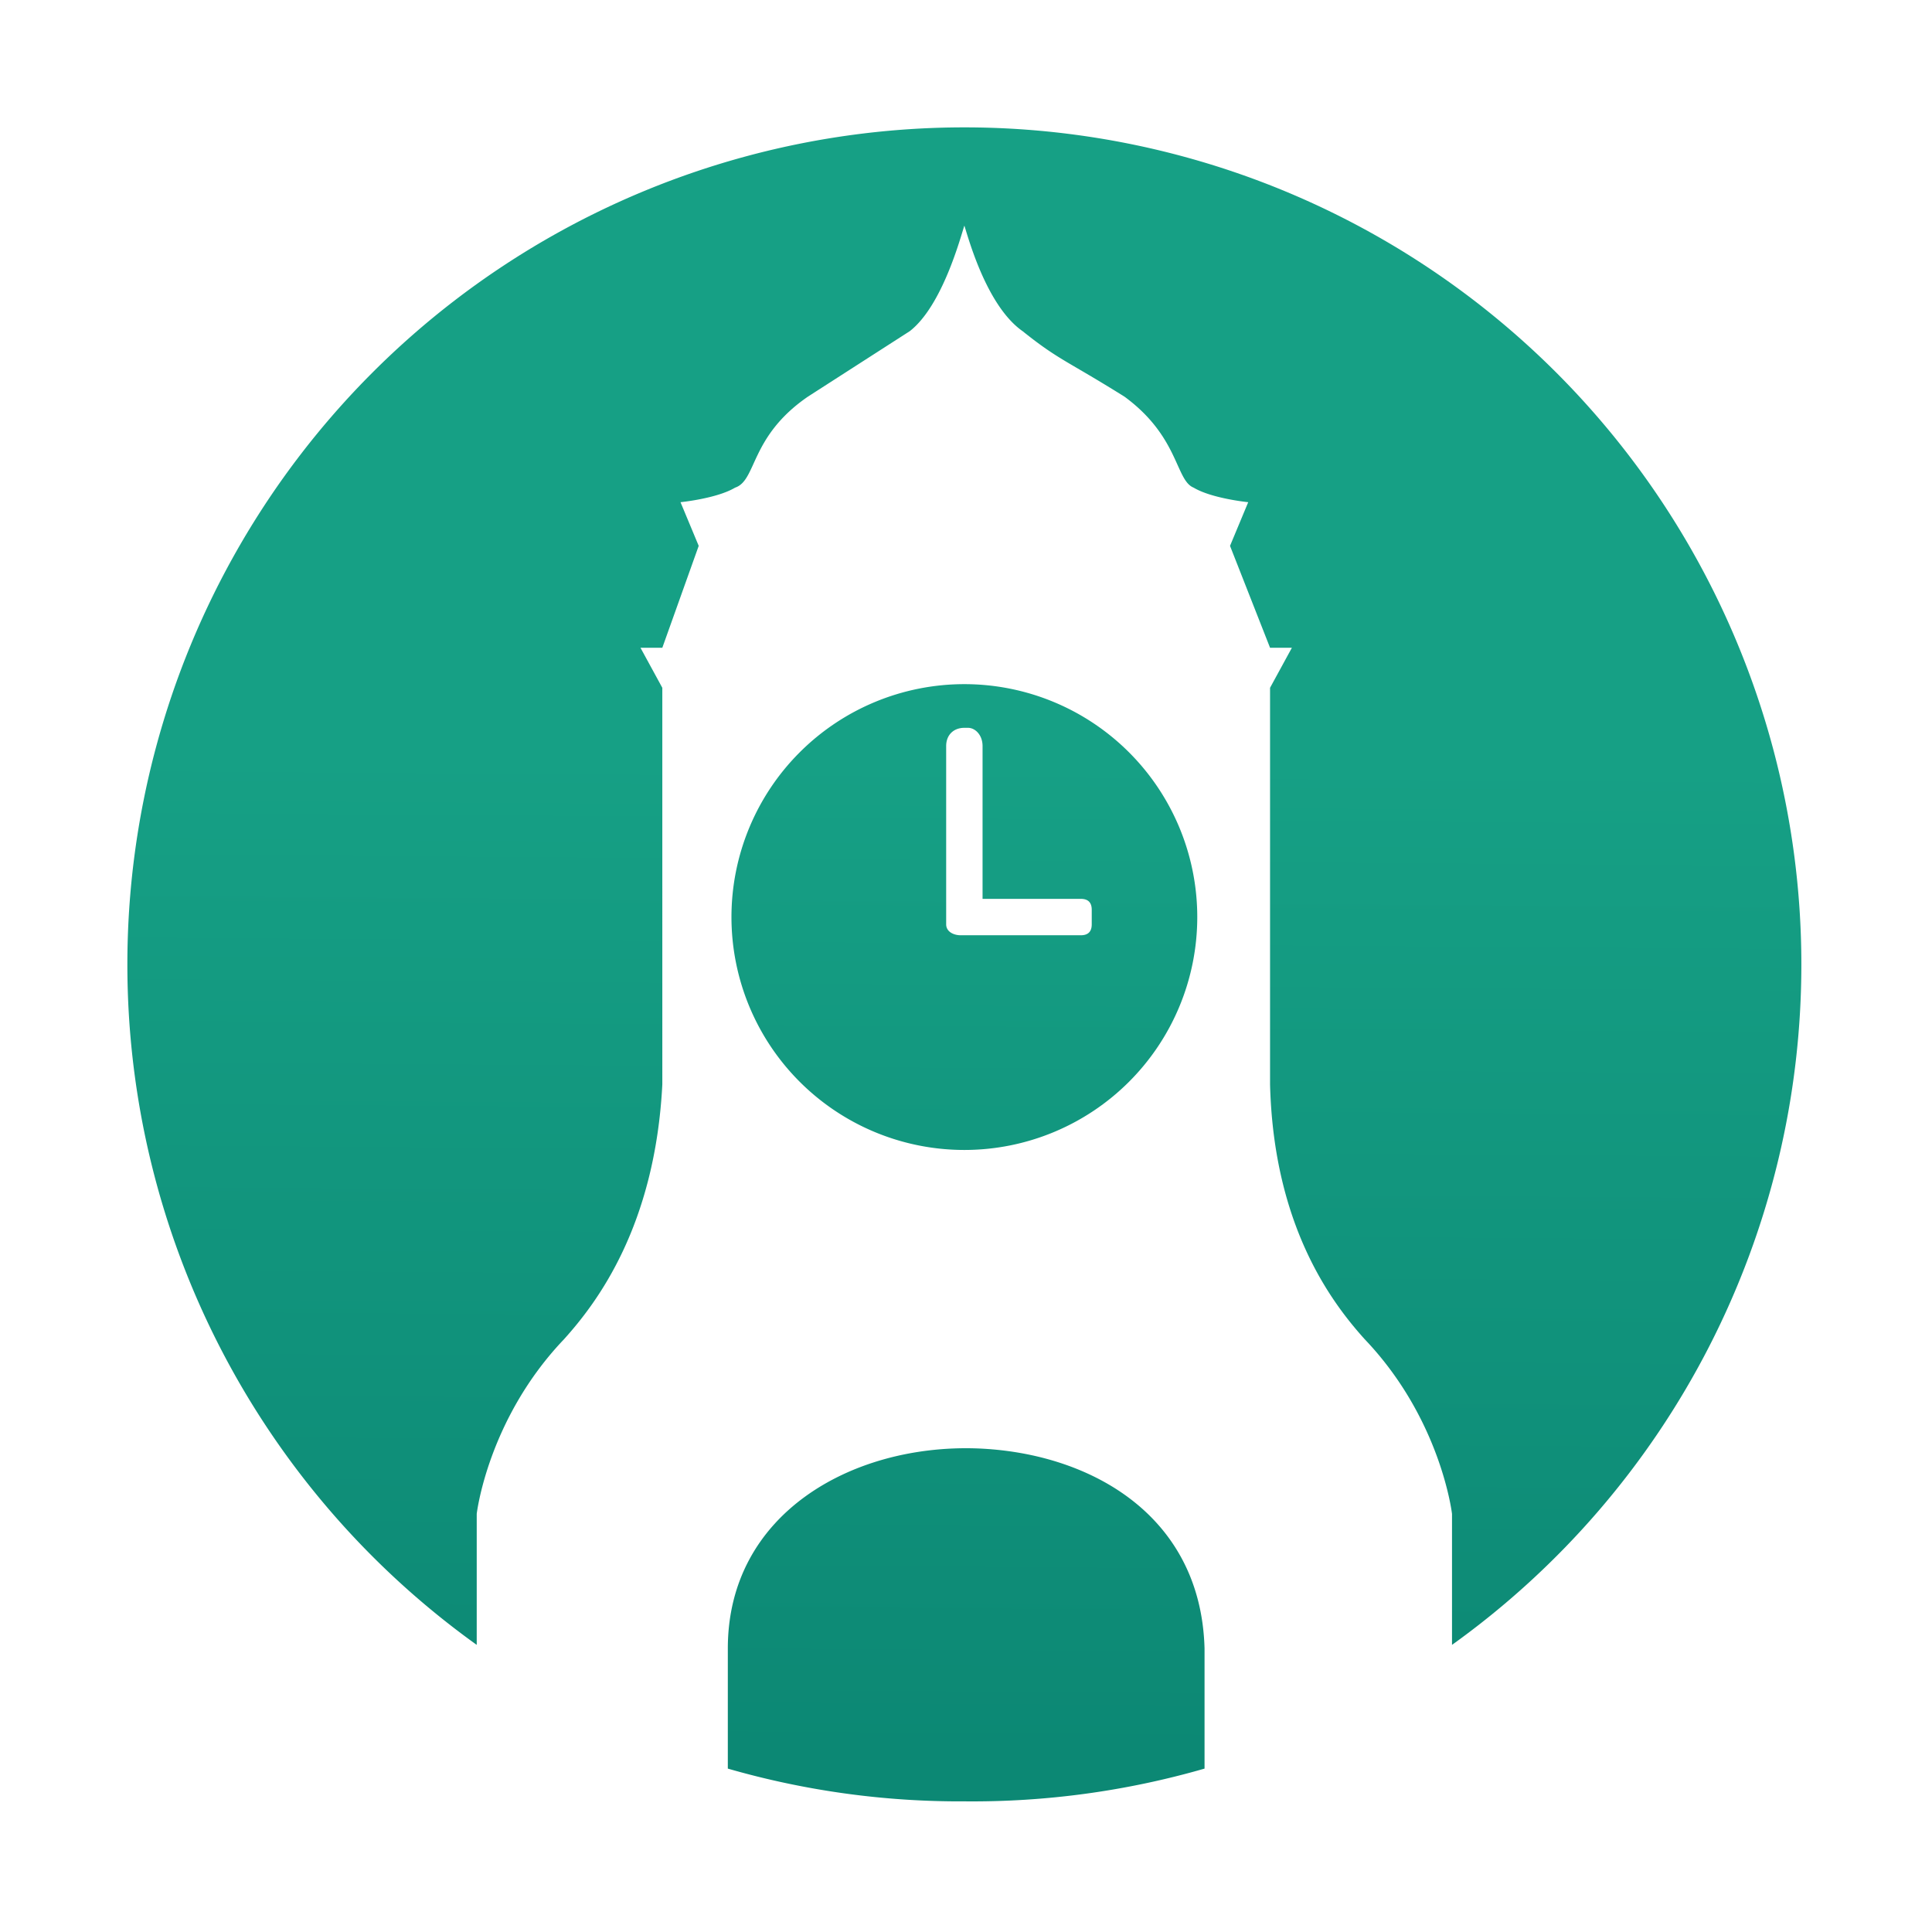 <svg xmlns="http://www.w3.org/2000/svg" xmlns:xlink="http://www.w3.org/1999/xlink" width="566.3" height="566.3" viewBox="0 0 530.9 530.9"><defs><linearGradient id="a"><stop style="stop-color:#16a085;stop-opacity:1" offset="0"/><stop style="stop-color:#0c8874;stop-opacity:1" offset="1"/></linearGradient><linearGradient xlink:href="#a" id="b" x1="318.2" y1="350.8" x2="316.3" y2="624.9" gradientUnits="userSpaceOnUse"/></defs><path style="opacity:1;fill:url(#b);fill-opacity:1;stroke:none;stroke-opacity:1" d="M318 178A230 230 0 0 0 88 408a230 230 0 0 0 96 187v-36s3-26 24-48c9-10 25-31 27-70V332l-6-11h6l10-28-5-12s10-1 15-4c6-2 4-14 20-25l28-18c9-7 14-26 15-29v-1 1c1 3 6 22 16 29 10 8 12 8 28 18 15 11 14 23 19 25 5 3 15 4 15 4l-5 12 11 28h6l-6 11v109c1 39 17 60 26 70 21 22 24 48 24 48v36a230 230 0 0 0 96-187 230 230 0 0 0-230-230Zm0 153a64 64 0 1 0 0 128 64 64 0 0 0 0-128zm0 12h1c2 0 4 2 4 5v42h27c2 0 3 1 3 3v4c0 2-1 3-3 3h-33c-2 0-4-1-4-3v-49c0-3 2-5 5-5zm3 198c-34-1-68 18-68 55v33a230 230 0 0 0 65 9 230 230 0 0 0 66-9v-33c-1-37-32-54-63-55z" transform="translate(-53 -143)"/></svg>